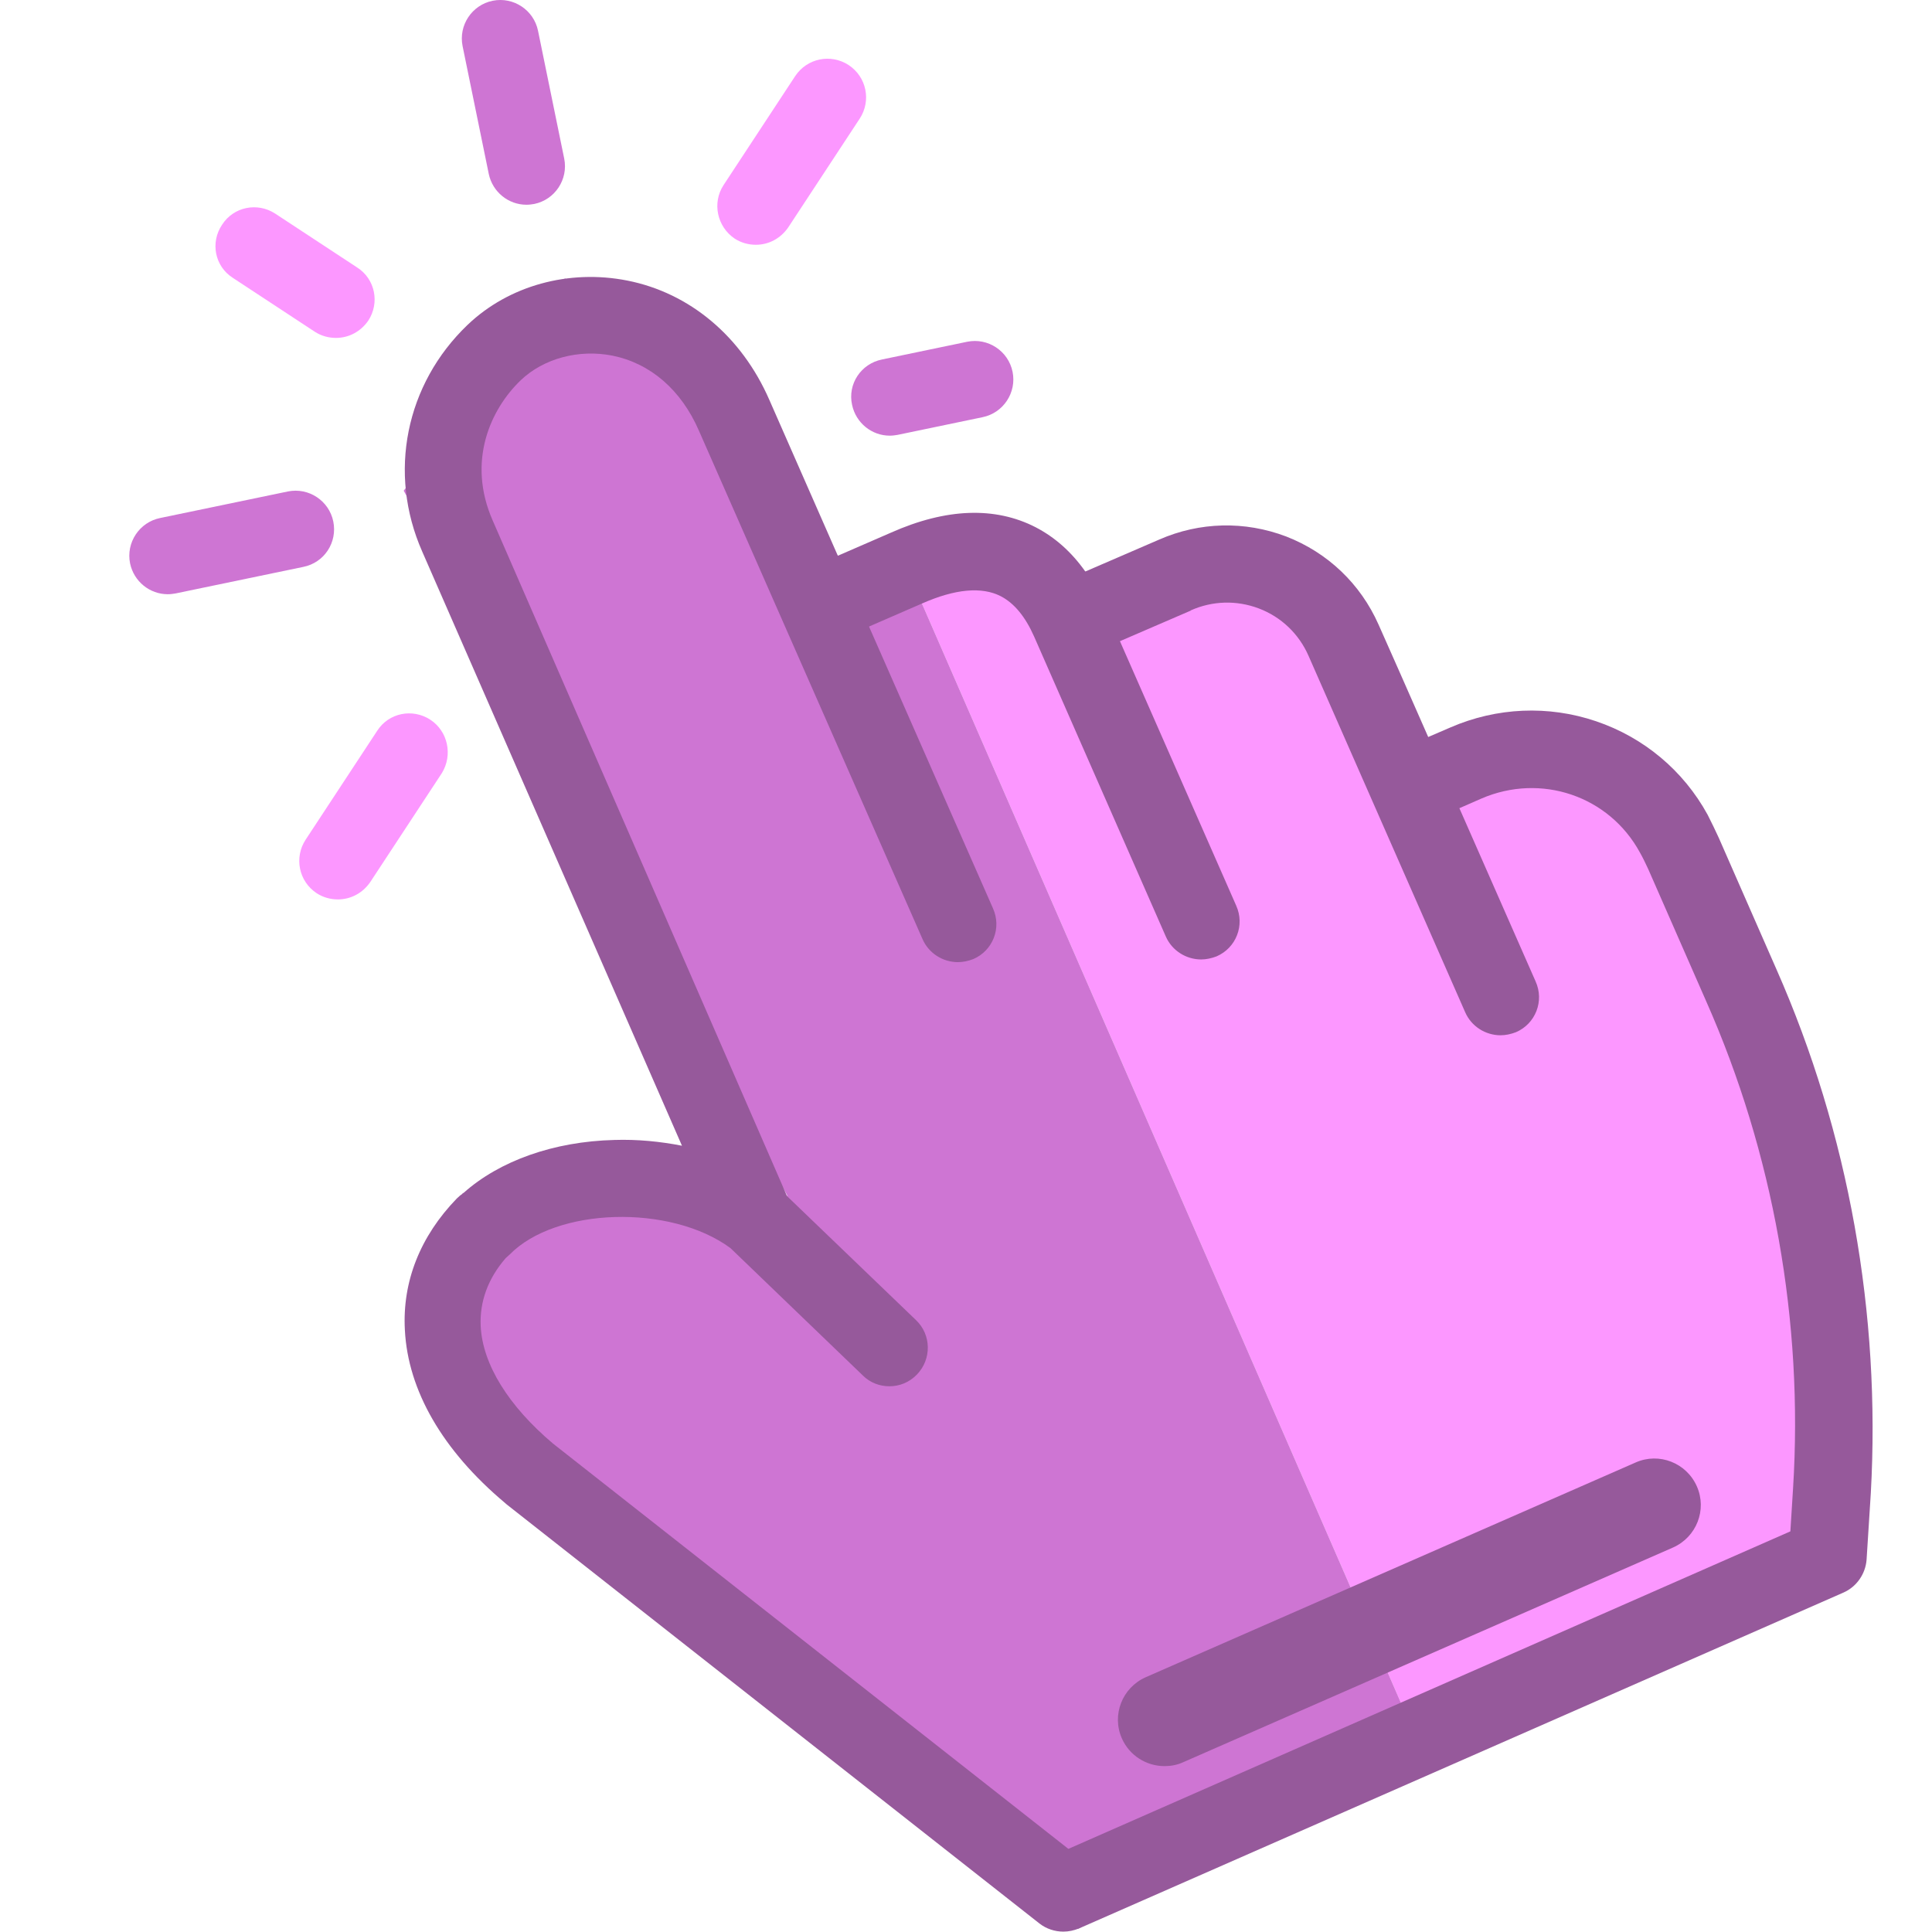 <?xml version="1.0" encoding="utf-8"?>
<!-- Generator: Adobe Illustrator 23.0.6, SVG Export Plug-In . SVG Version: 6.00 Build 0)  -->
<svg version="1.1" id="Calque_1" xmlns="http://www.w3.org/2000/svg" xmlns:xlink="http://www.w3.org/1999/xlink" x="0px" y="0px"
	 viewBox="0 0 502 502" style="enable-background:new 0 0 502 502;" xml:space="preserve">
<style type="text/css">
	.st0{fill:#FC97FF;}
	.st1{fill:#2DA1FF;}
	.st2{fill:#CE75D3;}
	.st3{fill:none;}
	.st4{fill:#96599B;}
</style>
<g id="Calque_3">
	<polygon class="st0" points="239.5,156.7 366.2,447.5 471.6,403.1 471.6,302.1 428,194.2 355.6,198.8 339.7,156.7 282,148.5 
		251,133.3 	"/>
	<path class="st1" d="M613.7,39.5"/>
</g>
<g>
	<polyline class="st2" points="239.5,156.7 366.2,447.5 280.1,501.2 116.3,362.5 120.2,310 204.6,310.7 104.9,127.5 146.8,72.3 
		217.7,144.4 239.5,156.7 	"/>
	<line class="st3" x1="239.5" y1="156.7" x2="366.2" y2="447.5"/>
</g>
<g id="Layer_1">
	<g>
		<g>
			<g>
				<path class="st4" d="M461.6,251.9l-15-34.2c-0.9-2-1.9-4-2.9-6c-6.3-11.5-16.6-20.1-29-24.3s-25.8-3.6-37.8,1.6l-5.8,2.5
					l-7.4-16.8l0,0l-5.5-12.4c-4.7-10.6-13.2-18.7-24-22.9c-10.8-4.1-22.5-3.8-33,0.8l-19.2,8.3c-3.6-5.1-7.9-8.9-12.9-11.5
					c-10.5-5.4-23.2-5-37.6,1.4l-13.8,6l-17.8-40.5c-7.2-16.5-20.7-27.8-36.9-31c-15.2-3-30.8,1.3-41.5,11.5
					c-16.1,15.4-20.8,38.5-11.8,58.9l67.5,154.4c-5.6-1.1-11.6-1.7-17.6-1.5c-15.7,0.4-29.8,5.4-39.2,13.8c-0.6,0.4-1.2,0.9-1.7,1.4
					c-9.5,9.8-14.2,21.6-13.5,34.2c0.8,15.7,9.8,31.3,26,44.9c0.1,0.1,0.2,0.1,0.2,0.2l138.7,109.1c1.8,1.4,4,2.1,6.2,2.1
					c1.4,0,2.7-0.3,4-0.8L479,413.8c3.4-1.5,5.7-4.8,6-8.5l1.1-17.3C488.7,341.5,480.4,294.5,461.6,251.9z M465.9,386.7l-0.7,11.2
					l-187.6,82.5L143.7,375.1c-11.6-9.8-18.3-20.6-18.8-30.5c-0.3-6.4,1.9-12.4,6.5-17.7c0.3-0.3,0.7-0.6,1-0.9
					c12-12.3,41.8-13.2,57.4-1.7l34.4,33.1c1.9,1.9,4.4,2.8,6.9,2.8c2.6,0,5.2-1,7.2-3.1c3.8-4,3.7-10.3-0.3-14.1l-33.5-32.2
					L128,135.2c-6.7-15.3-0.6-28.8,7.3-36.4c6-5.7,15.1-8.1,23.8-6.4c9.9,2,17.9,8.9,22.5,19.5L239.7,244c1.6,3.7,5.3,6,9.2,6
					c1.3,0,2.7-0.3,4-0.8c5.1-2.2,7.4-8.1,5.1-13.2l-32.2-73.2l13.8-6c8.6-3.8,15.5-4.4,20.4-1.9c3.5,1.8,6.4,5.3,8.7,10.5
					l34.2,77.9c1.6,3.7,5.3,6,9.2,6c1.3,0,2.7-0.3,4-0.8c5.1-2.2,7.4-8.1,5.1-13.2L291,166.6l18.3-7.9c0,0,0.1,0,0.1-0.1
					c5.6-2.5,11.9-2.7,17.7-0.5c5.8,2.2,10.4,6.6,12.9,12.3l40.7,92.6c1.6,3.7,5.3,6,9.2,6c1.3,0,2.7-0.3,4-0.8
					c5.1-2.2,7.4-8.1,5.1-13.2l-19.8-45l5.7-2.5c15.5-6.7,33.2-0.7,41.2,14c0.8,1.4,1.5,2.9,2.2,4.4l15,34.2
					C460.8,299.6,468.6,343.5,465.9,386.7z"/>
				<path class="st4" d="M425,380l-127.3,55.8c-6.1,2.7-8.9,9.8-6.2,15.9c2,4.5,6.4,7.2,11.1,7.2c1.6,0,3.3-0.3,4.8-1l127.3-55.8
					c6.1-2.7,8.9-9.8,6.2-15.9C438.2,380.1,431.1,377.3,425,380z"/>
				<path class="st2" d="M127,45.2c1,4.7,5.1,8,9.8,8c0.7,0,1.4-0.1,2-0.2c5.4-1.1,8.9-6.4,7.8-11.8L139.8,8
					c-1.1-5.4-6.4-8.9-11.8-7.8c-5.4,1.1-8.9,6.4-7.8,11.8L127,45.2z"/>
				<path class="st0" d="M60.5,72.2l21.3,14c1.7,1.1,3.6,1.6,5.5,1.6c3.3,0,6.4-1.6,8.4-4.5c3-4.6,1.8-10.8-2.9-13.8l-21.3-14
					c-4.6-3-10.8-1.8-13.8,2.9C54.6,63,55.8,69.2,60.5,72.2z"/>
				<path class="st2" d="M86.6,135.5c-1.1-5.4-6.4-8.9-11.8-7.8l-33.2,6.9c-5.4,1.1-8.9,6.4-7.8,11.8c1,4.7,5.1,8,9.8,8
					c0.7,0,1.4-0.1,2-0.2l33.2-6.9C84.3,146.2,87.7,140.9,86.6,135.5z"/>
				<path class="st0" d="M111.8,187c-4.6-3-10.8-1.8-13.8,2.9l-18.6,28.3c-3,4.6-1.8,10.8,2.9,13.9c1.7,1.1,3.6,1.6,5.5,1.6
					c3.3,0,6.4-1.6,8.4-4.5l18.6-28.3C117.7,196.2,116.4,190,111.8,187z"/>
				<path class="st2" d="M221.4,105.2c1,4.7,5.1,8,9.8,8c0.7,0,1.4-0.1,2-0.2l22.1-4.6c5.4-1.1,8.9-6.4,7.8-11.8s-6.4-8.9-11.8-7.8
					l-22.1,4.6C223.7,94.5,220.2,99.8,221.4,105.2z"/>
				<path class="st0" d="M190.9,62c1.7,1.1,3.6,1.6,5.5,1.6c3.3,0,6.4-1.6,8.4-4.5l18.6-28.3c3-4.6,1.8-10.8-2.9-13.9
					c-4.6-3-10.8-1.8-13.9,2.9L188,48.1C185,52.7,186.3,58.9,190.9,62z"/>
			</g>
		</g>
	</g>
</g>
</svg>

